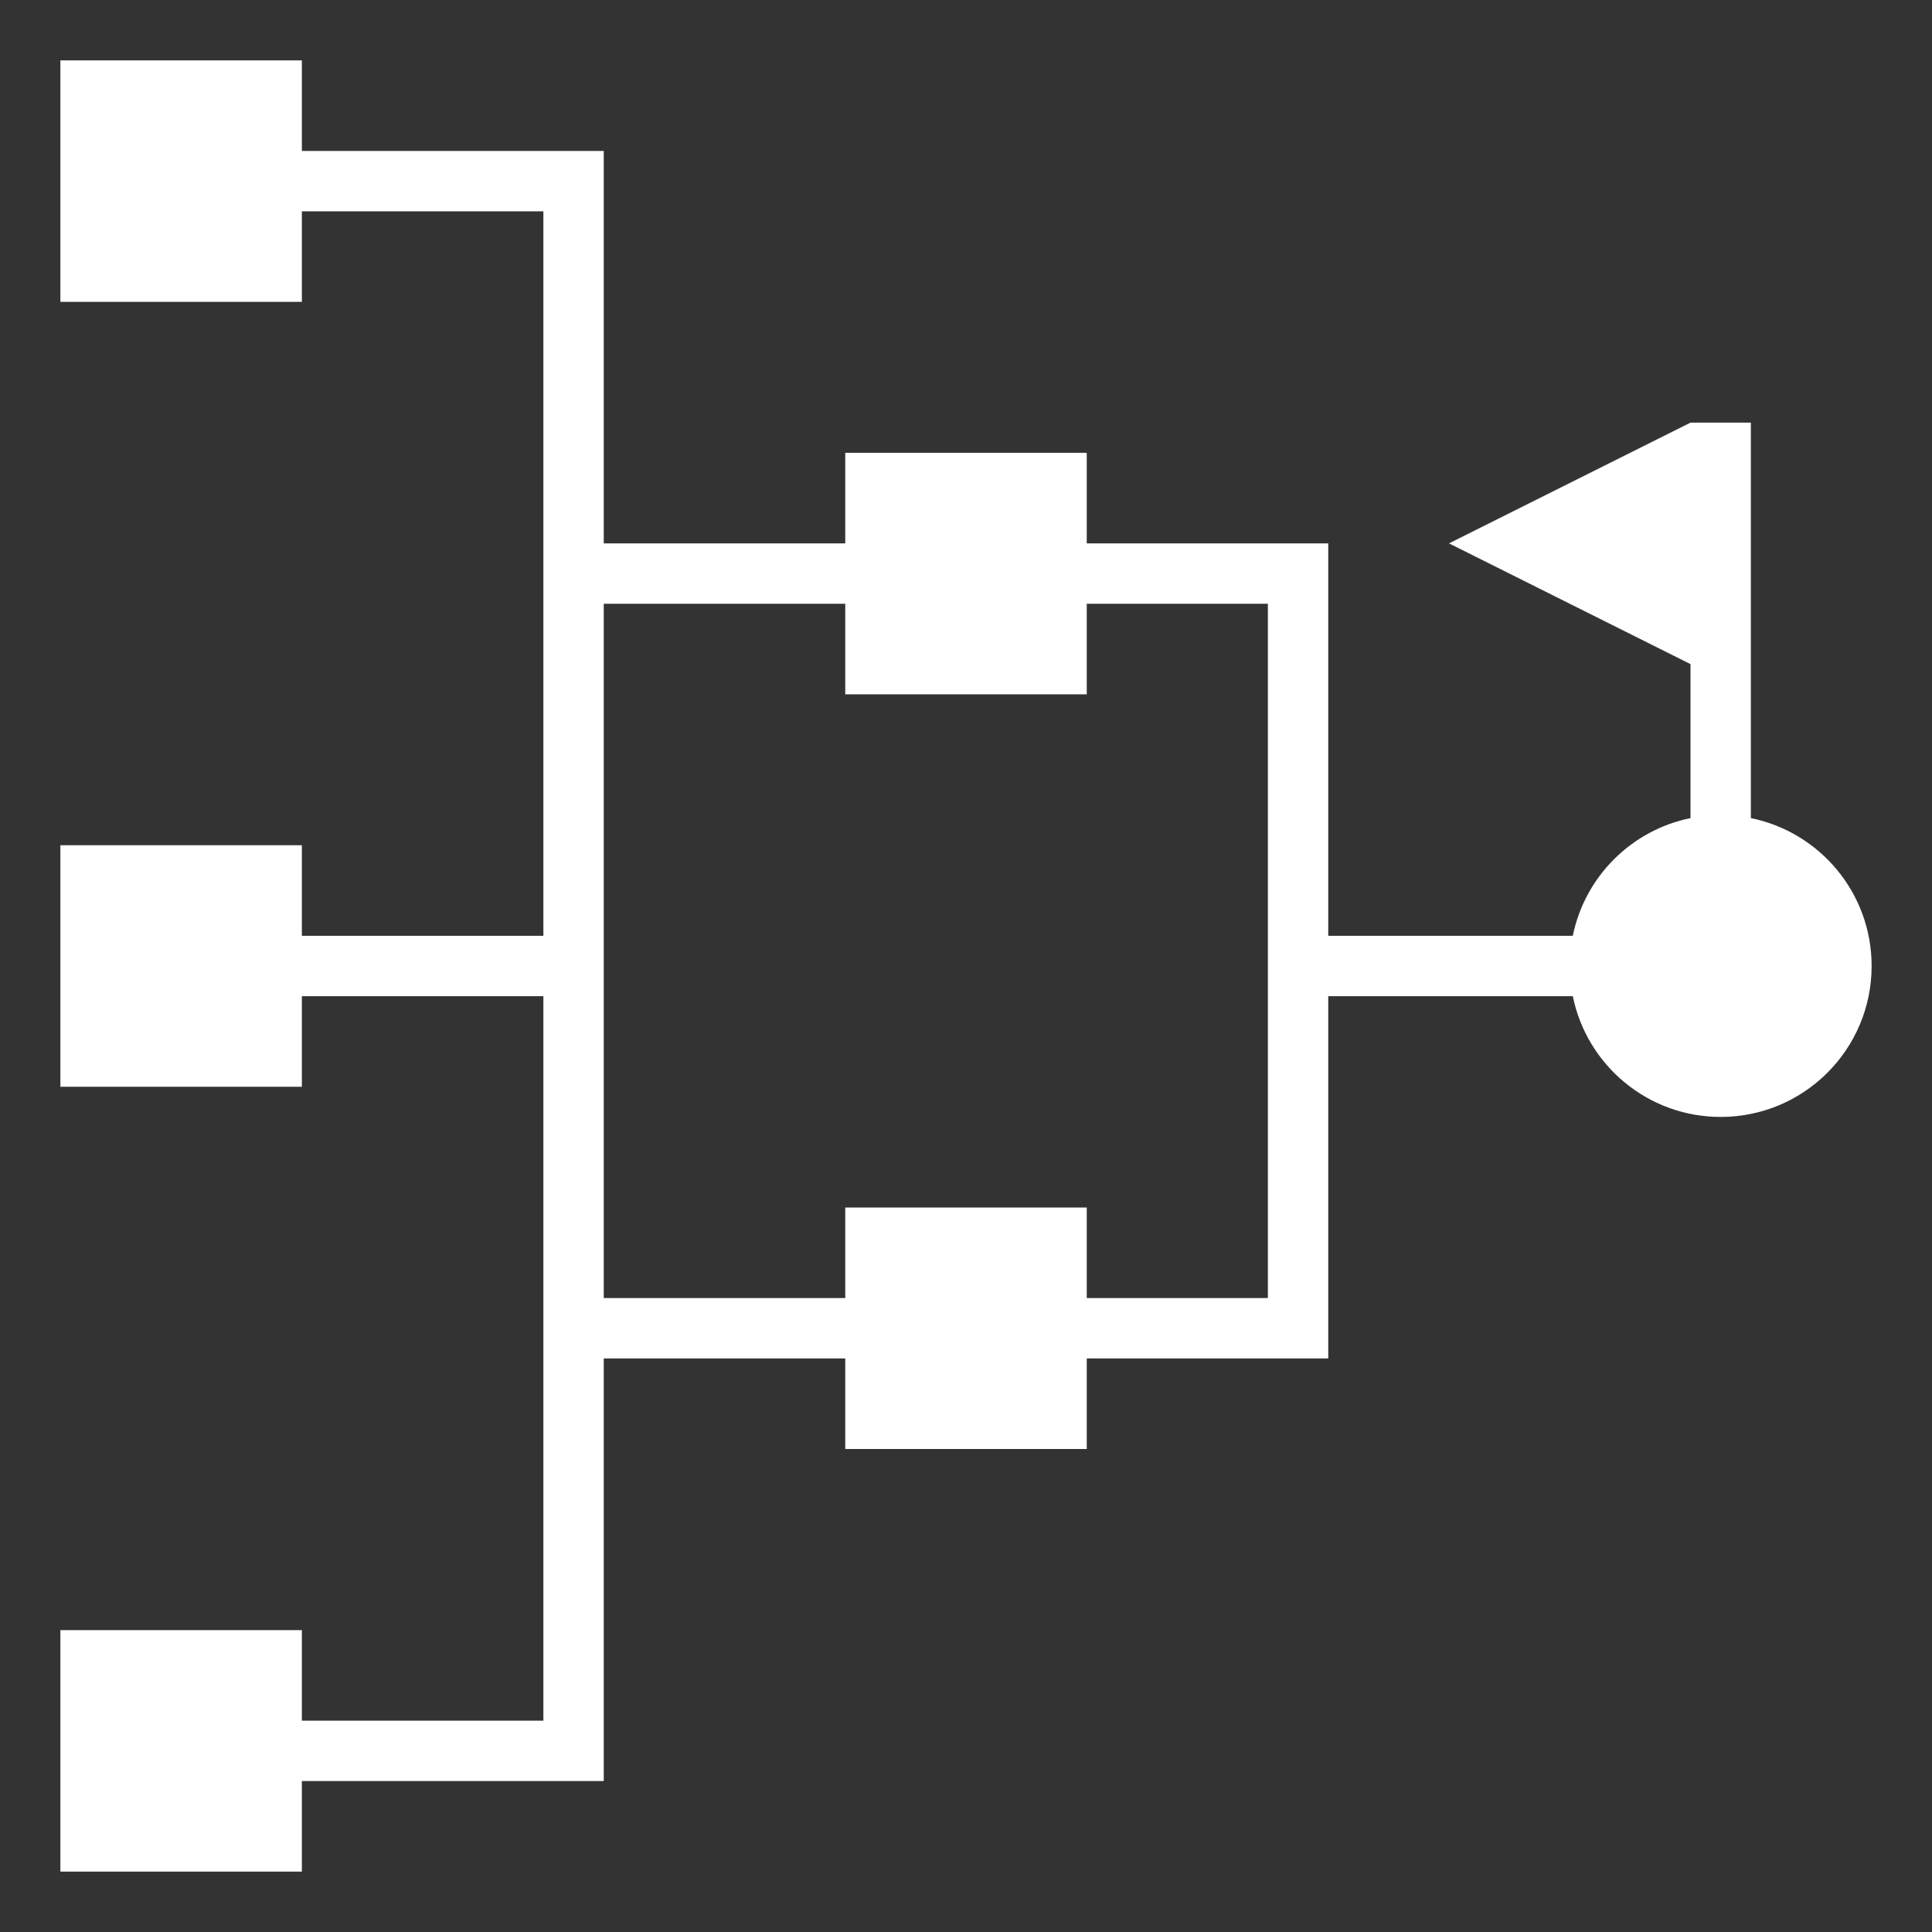 <svg xmlns="http://www.w3.org/2000/svg" enable-background="new 0 0 64 64" viewBox="0 0 64 64">
    <rect x="0" y="0" width="64" height="64" fill="#333333" stroke="none"/>
    <path fill="#fff" d="M10,59h10V45h8v3h8v-3h8V33h8.101c0.463,2.282,2.48,4,4.899,4c2.761,0,5-2.239,5-5
	c0-2.419-1.718-4.436-4-4.899V14h-2l-8,4l8,4v5.101C54.041,27.499,52.499,29.041,52.101,31H44V18h-8v-3h-8v3h-8
	V5H10V2H2v8h8V7h8v24h-8v-3H2v8h8v-3h8v24h-8v-3H2v8h8V59z M20,20h8v3h8v-3h6v23h-6v-3h-8v3h-8V20z"/>
</svg>
